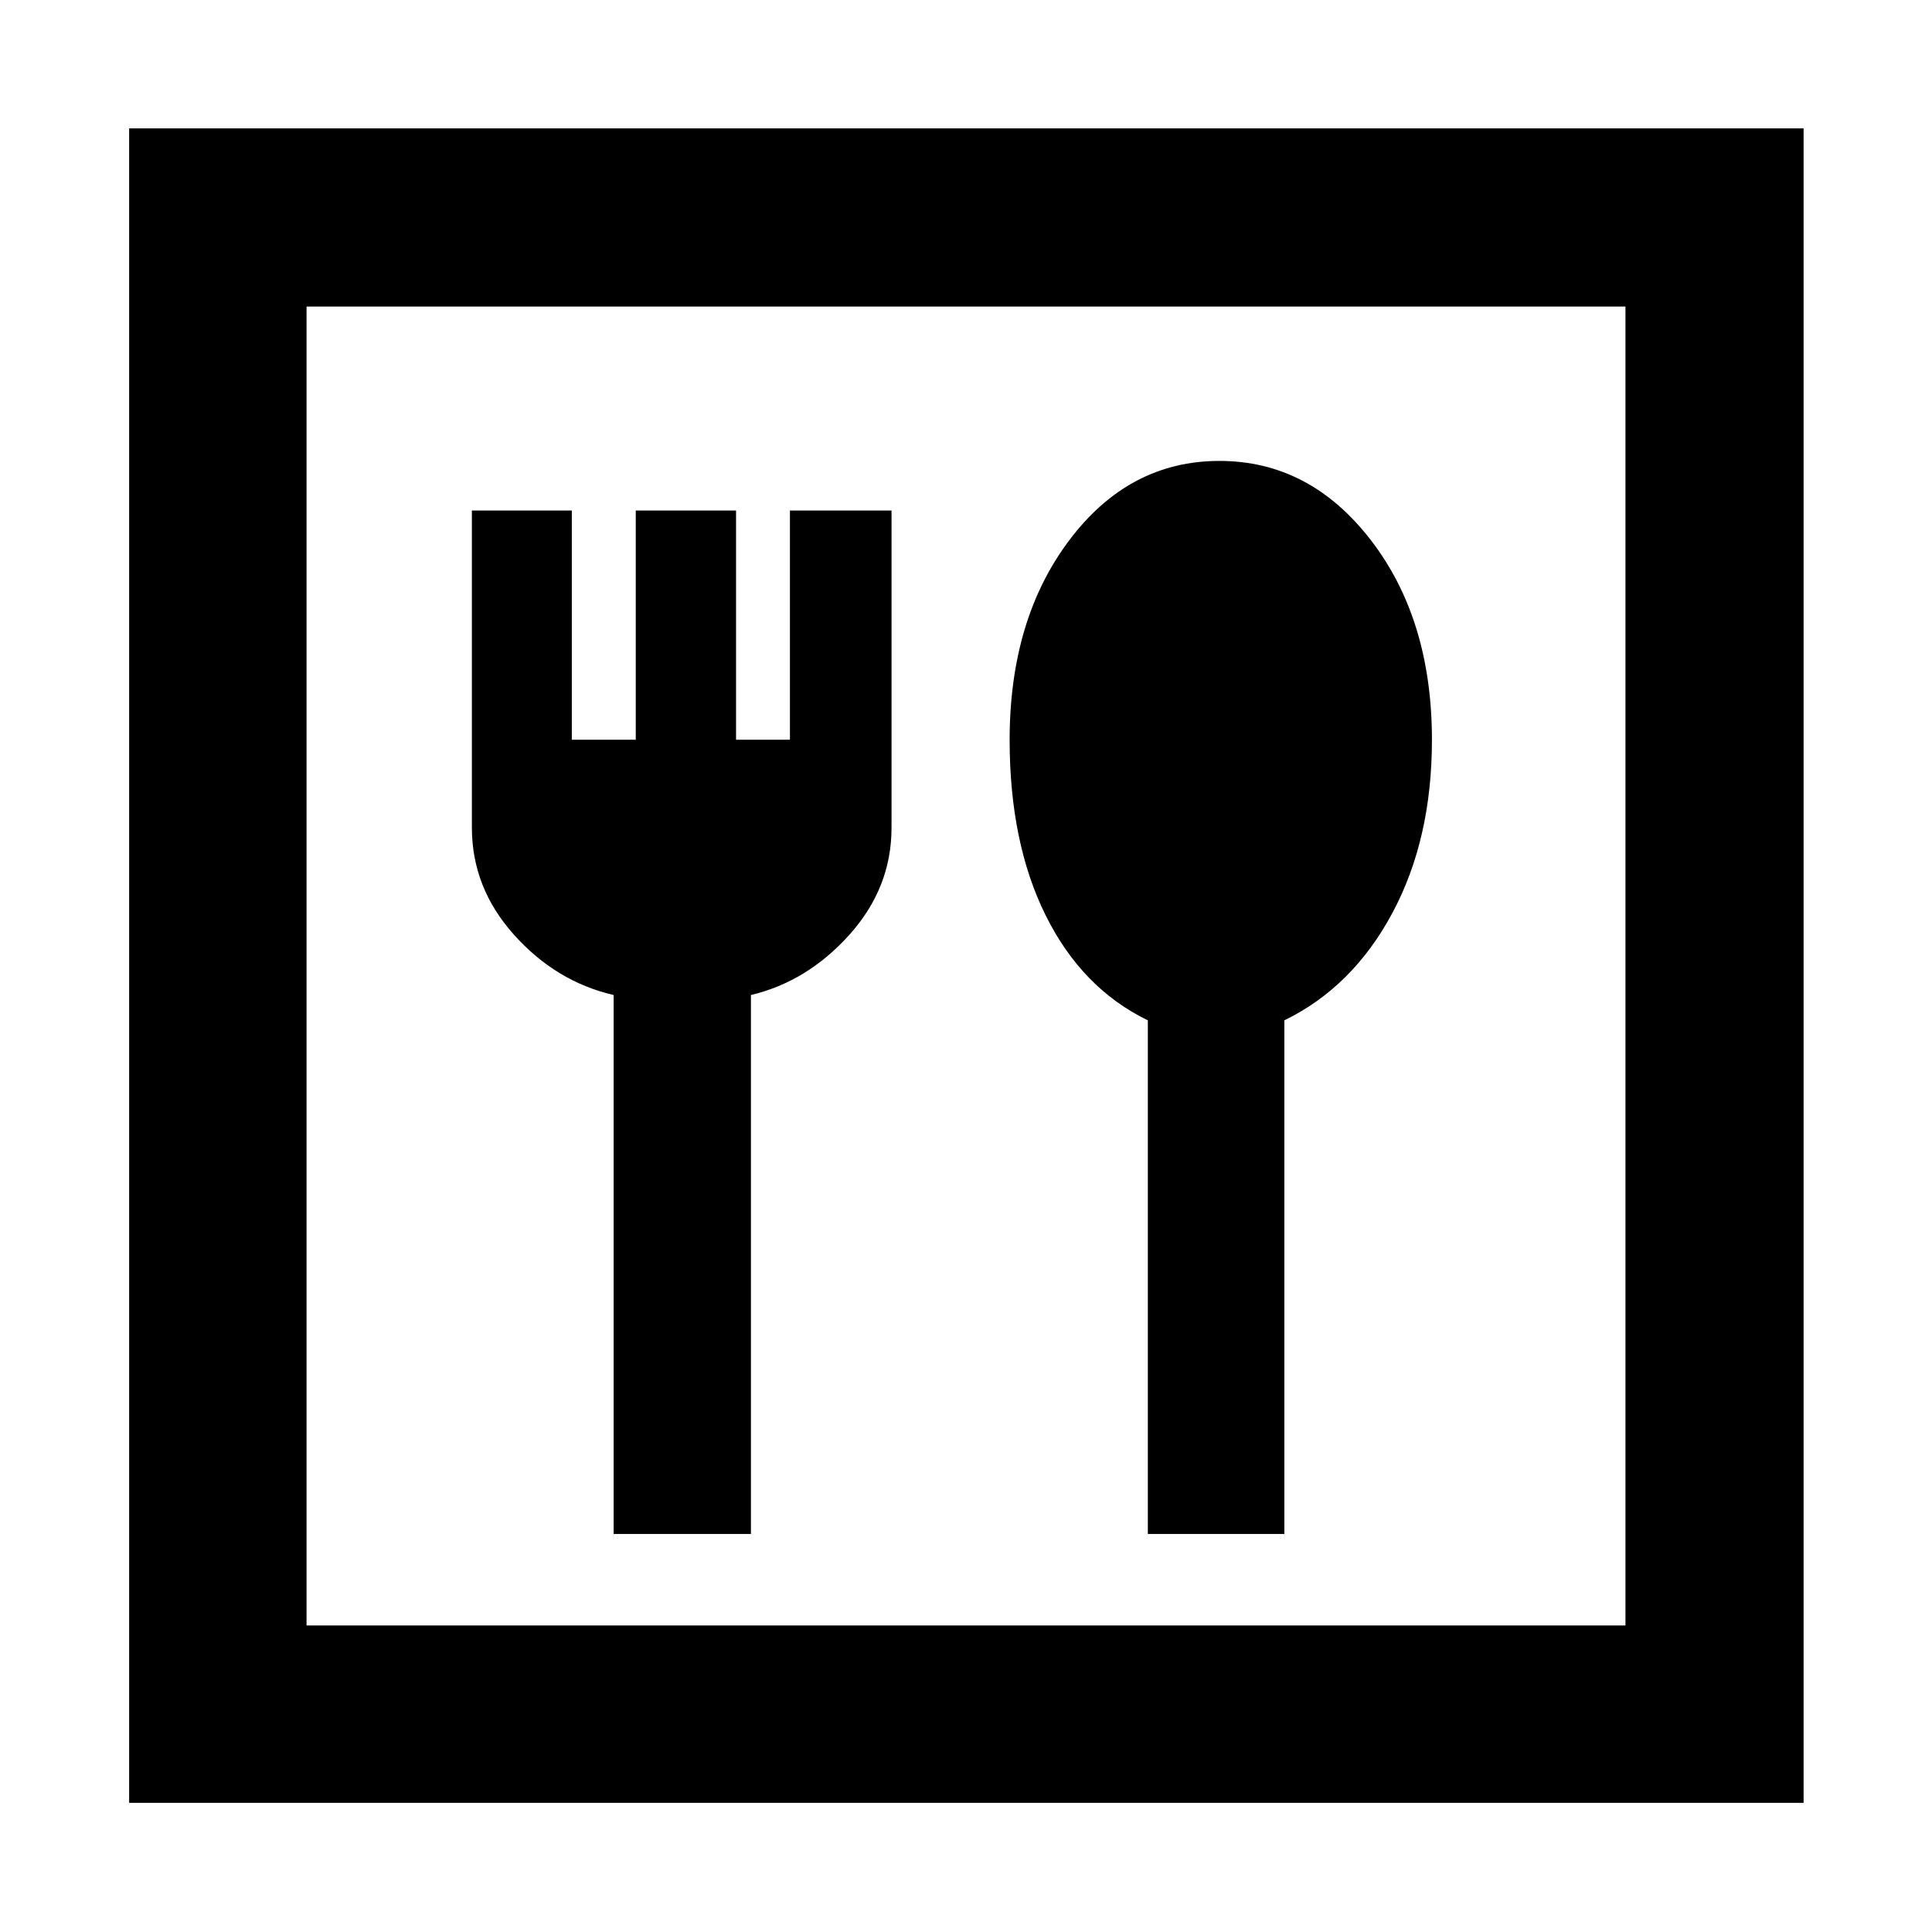 <svg xmlns="http://www.w3.org/2000/svg" height="40" viewBox="0 -960 960 960" width="40"><path d="M304.91-197.78h68.22v-267.8q28-6.65 48.94-29.96Q443-518.85 443-548.75v-157.58h-50.49v113.9h-26.77v-113.9h-49.83v113.9h-31.78v-113.9h-49.65v157.61q0 29.81 20.88 53.15 20.89 23.34 49.55 29.99v267.8Zm265.44 0h67.84V-453q33.96-16.55 53.64-53.28 19.69-36.72 19.69-86.04 0-59.91-30.34-99.28-30.35-39.37-75.26-39.37-44.9 0-74.57 39.37-29.67 39.37-29.67 99.28 0 51.18 17.98 87.31T570.35-453v255.22ZM64.17-64.17V-896.2H896.2v832.03H64.17Zm88.15-88.15h655.36v-655.36H152.32v655.36Zm0 0v-655.36 655.36Z"/></svg>